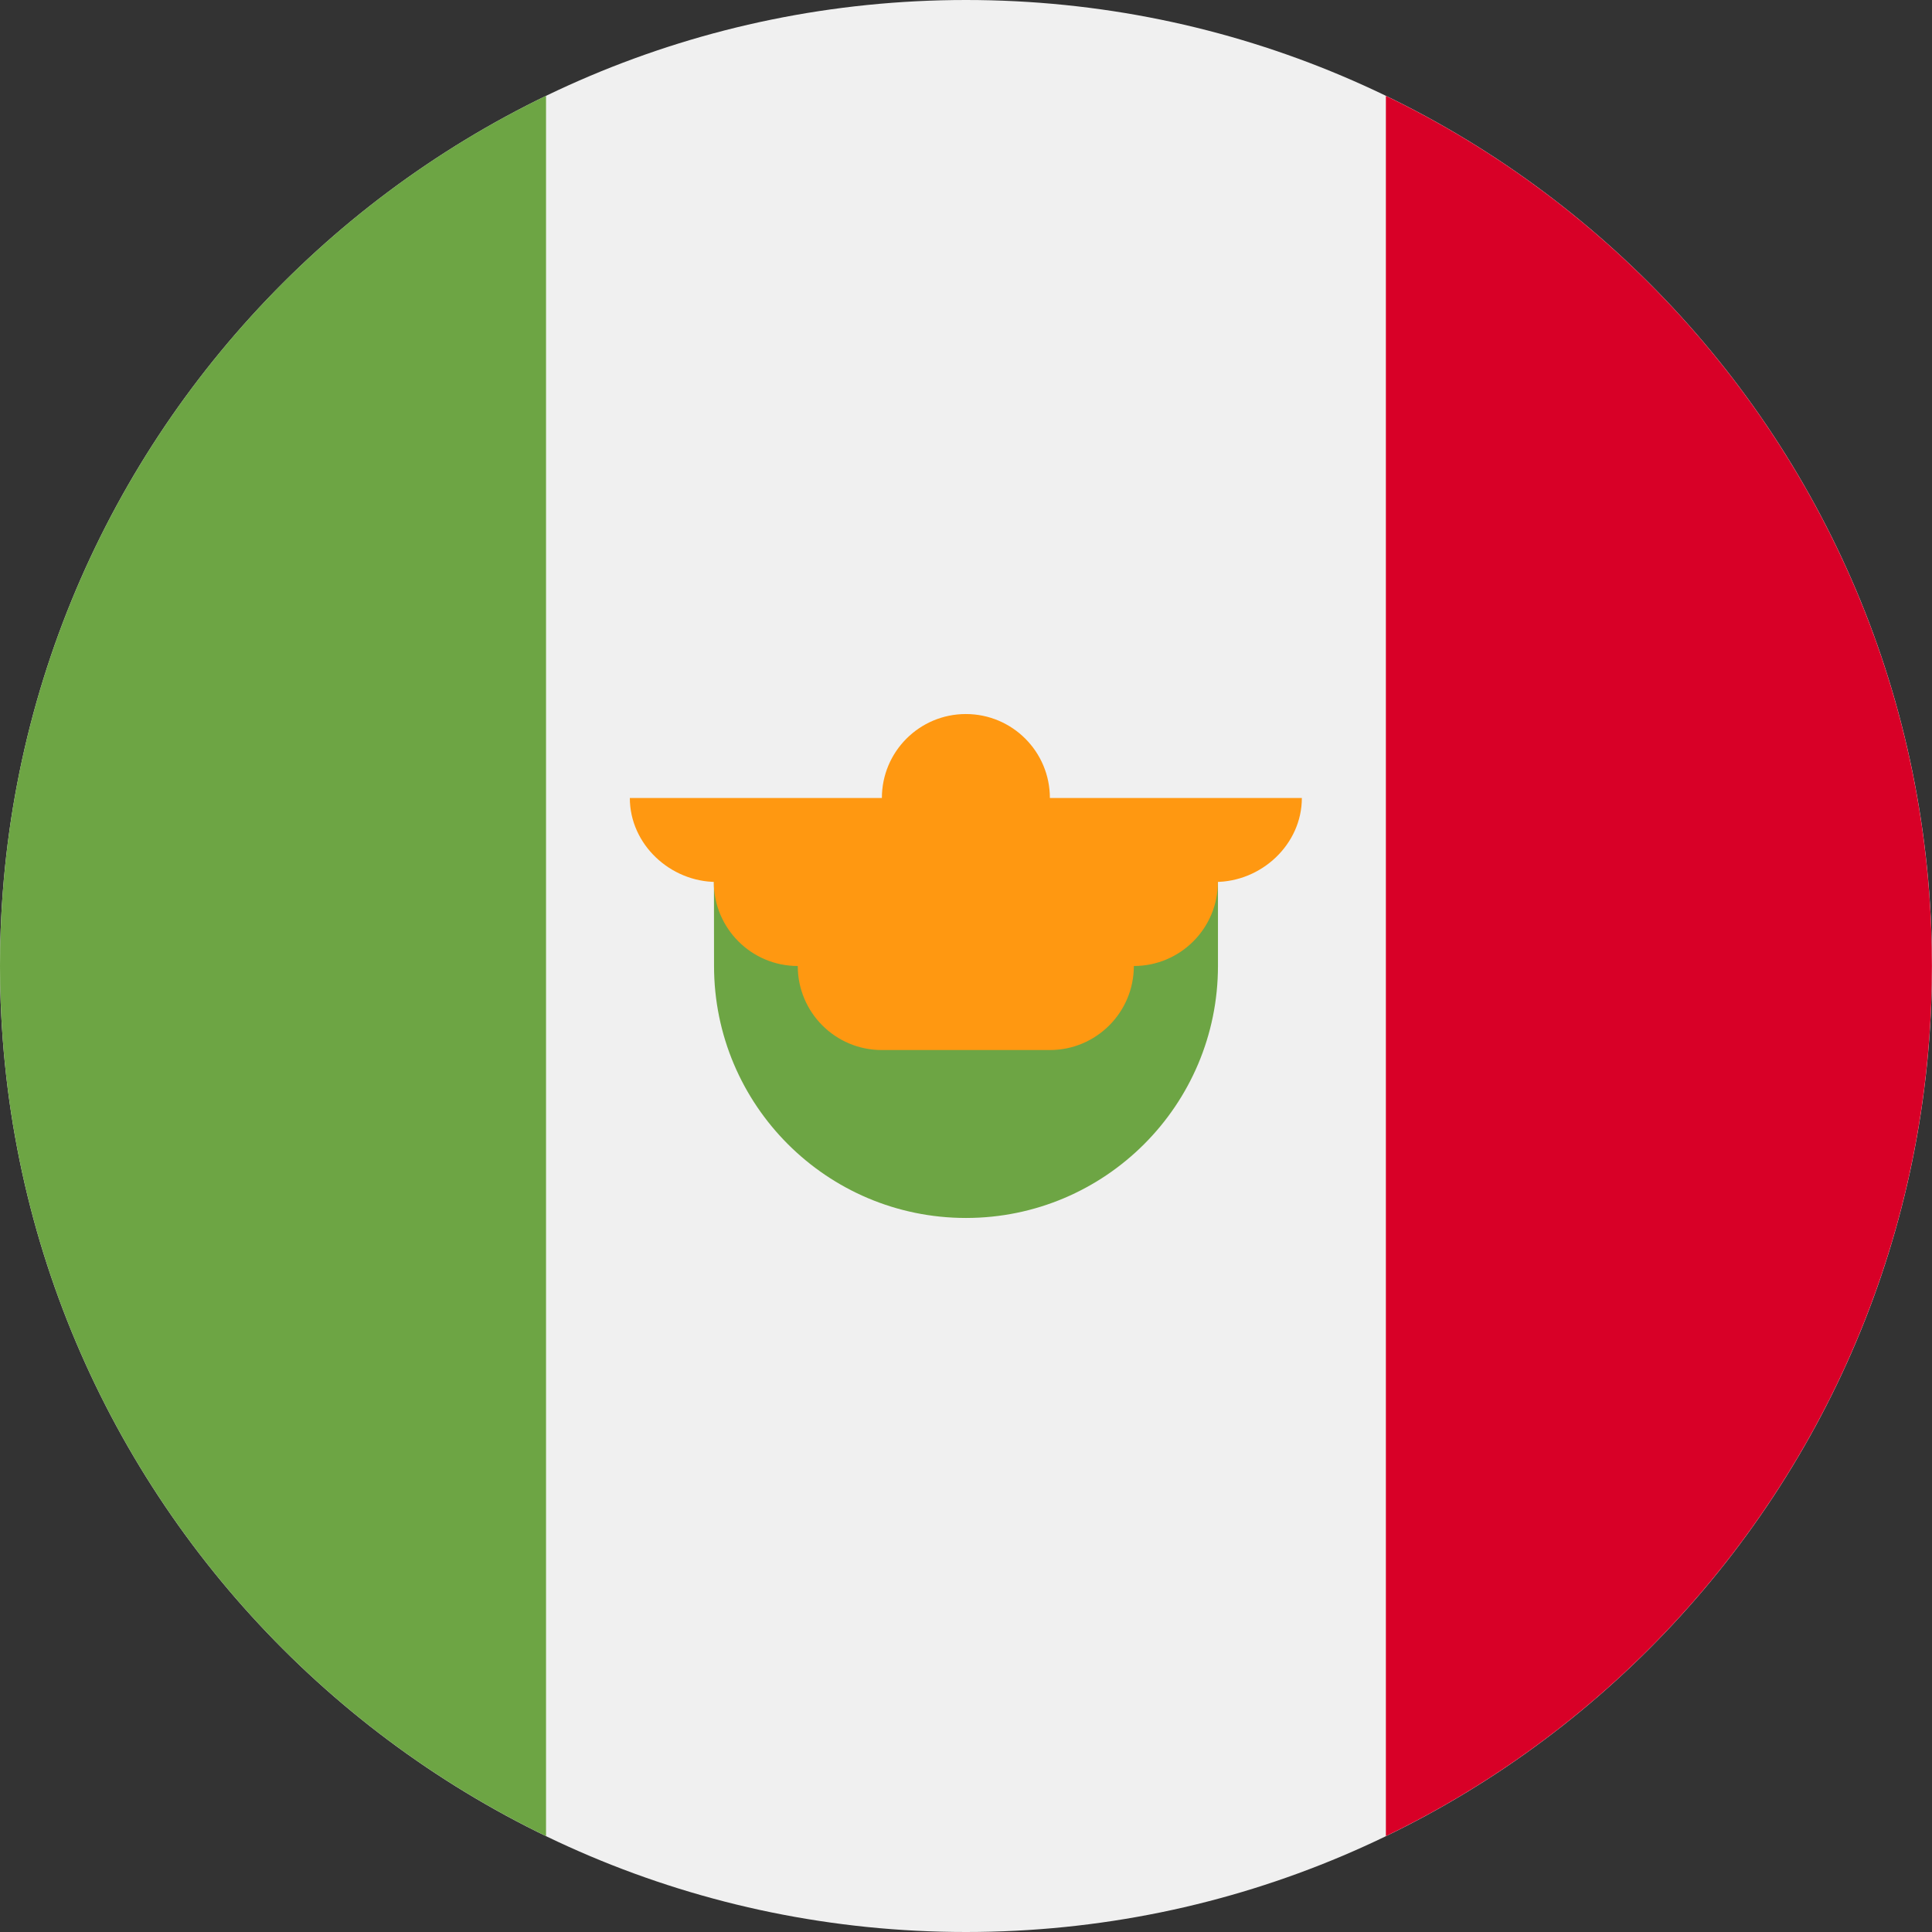 <svg fill="none" height="24" viewBox="0 0 24 24" width="24" xmlns="http://www.w3.org/2000/svg" xmlns:xlink="http://www.w3.org/1999/xlink"><rect x="0" y="0" width="24" height="24" fill="#333333" stroke="none"/><clipPath id="a"><path d="m0 0h24v24h-24z"/></clipPath><g clip-path="url(#a)"><path d="m12 24c6.627 0 12-5.373 12-12 0-6.627-5.373-12-12-12-6.627 0-12 5.373-12 12 0 6.627 5.373 12 12 12z" fill="#f0f0f0"/><path d="m23.999 12c0-4.758-2.769-8.868-6.783-10.809v21.618c4.014-1.941 6.783-6.052 6.783-10.809z" fill="#d80027"/><path d="m0 12c0 4.758 2.769 8.868 6.783 10.809v-21.619c-4.014 1.941-6.783 6.052-6.783 10.809z" fill="#6da544"/><path d="m8.87 11.999c0 1.729 1.402 3.131 3.13 3.131s3.13-1.402 3.13-3.131v-1.044h-6.261z" fill="#6da544"/><path d="m16.173 9.913h-3.131c0-.576-.467-1.043-1.044-1.043-.576 0-1.043.467-1.043 1.043h-3.131c0 .576.502 1.043 1.078 1.043h-.035c0 .576.467 1.044 1.043 1.044 0 .576.467 1.044 1.044 1.044h2.087c.576 0 1.044-.467 1.044-1.044.576 0 1.044-.467 1.044-1.044h-.035c.576 0 1.078-.467 1.078-1.043z" fill="#ff9811"/></g></svg>
